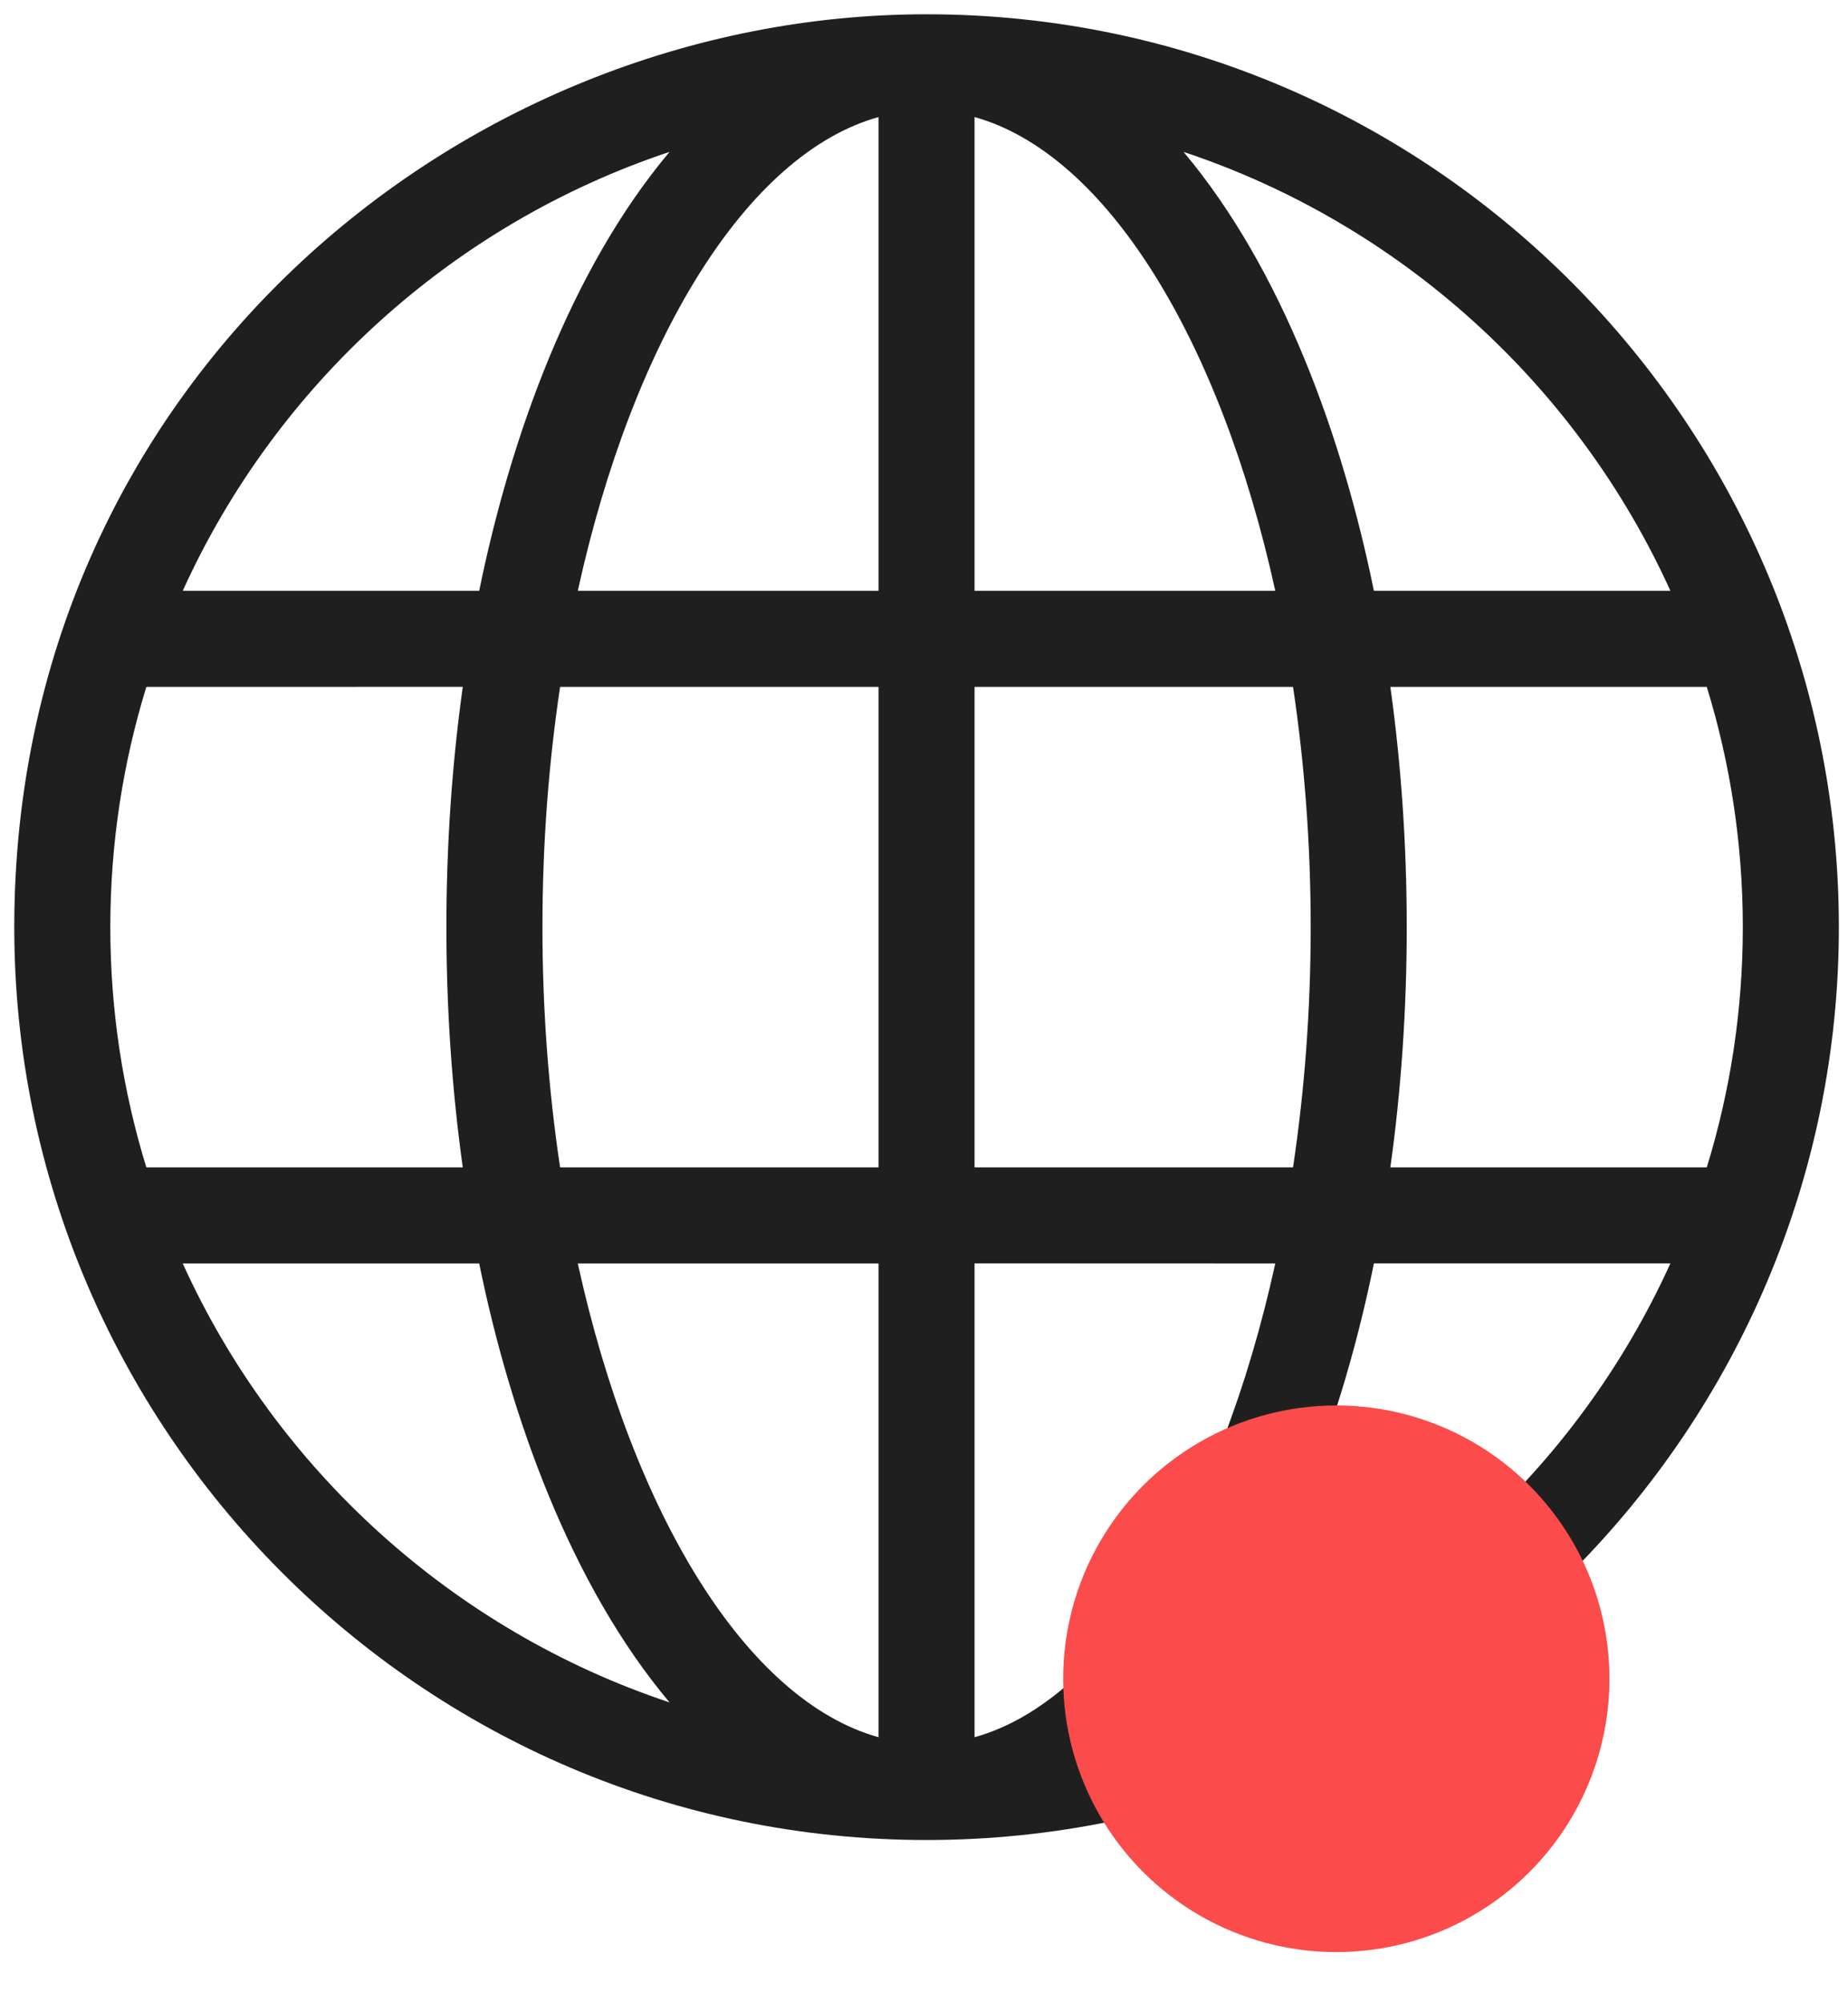 <svg width="36" height="39" viewBox="0 0 36 39" fill="none" xmlns="http://www.w3.org/2000/svg">
<path d="M18.05 0.278C8.901 0.278 0.278 7.544 0.278 18.05C0.278 27.781 8.182 35.822 18.05 35.822C27.916 35.822 35.822 27.785 35.822 18.05C35.822 8.319 27.918 0.278 18.05 0.278ZM13.043 2.957C11.111 5.254 9.941 8.534 9.335 11.502H3.56C5.381 7.489 8.822 4.361 13.043 2.957ZM2.149 18.05C2.149 16.423 2.395 14.852 2.851 13.373L9.015 13.372C8.805 14.878 8.696 16.448 8.696 18.05C8.696 19.651 8.805 21.221 9.015 22.727H2.851C2.395 21.247 2.149 19.677 2.149 18.05ZM3.56 24.598H9.335C9.941 27.565 11.11 30.845 13.043 33.143C8.822 31.739 5.381 28.611 3.56 24.598ZM17.114 33.821C14.54 33.104 12.328 29.477 11.256 24.598H17.114V33.821ZM17.114 22.727H10.911C10.688 21.241 10.567 19.669 10.567 18.05C10.567 16.431 10.688 14.858 10.911 13.373H17.114V22.727ZM17.114 11.502H11.256C12.328 6.623 14.54 2.996 17.114 2.279V11.502ZM18.985 2.279C21.559 2.996 23.772 6.623 24.843 11.502H18.985V2.279ZM18.985 13.373H25.189C25.412 14.858 25.533 16.431 25.533 18.05C25.533 19.669 25.412 21.241 25.189 22.727H18.985V13.373ZM18.985 33.821V24.596L24.843 24.598C23.772 29.477 21.559 33.104 18.985 33.821ZM23.056 33.143C24.99 30.844 26.16 27.564 26.765 24.596H32.54C30.719 28.611 27.278 31.739 23.056 33.143ZM33.951 18.05C33.951 19.677 33.705 21.247 33.249 22.727H27.085C27.295 21.221 27.404 19.651 27.404 18.05C27.404 16.448 27.295 14.879 27.085 13.373H33.249C33.705 14.852 33.951 16.423 33.951 18.05ZM26.764 11.502C26.159 8.535 24.989 5.255 23.056 2.957C27.278 4.361 30.719 7.489 32.54 11.502H26.764Z" fill="#1F1F1F"/>
<circle cx="26.032" cy="32.683" r="5.321" fill="#FB4B4B"/>
<circle cx="26.032" cy="32.683" r="3.991" fill="#FB4B4B"/>
</svg>
